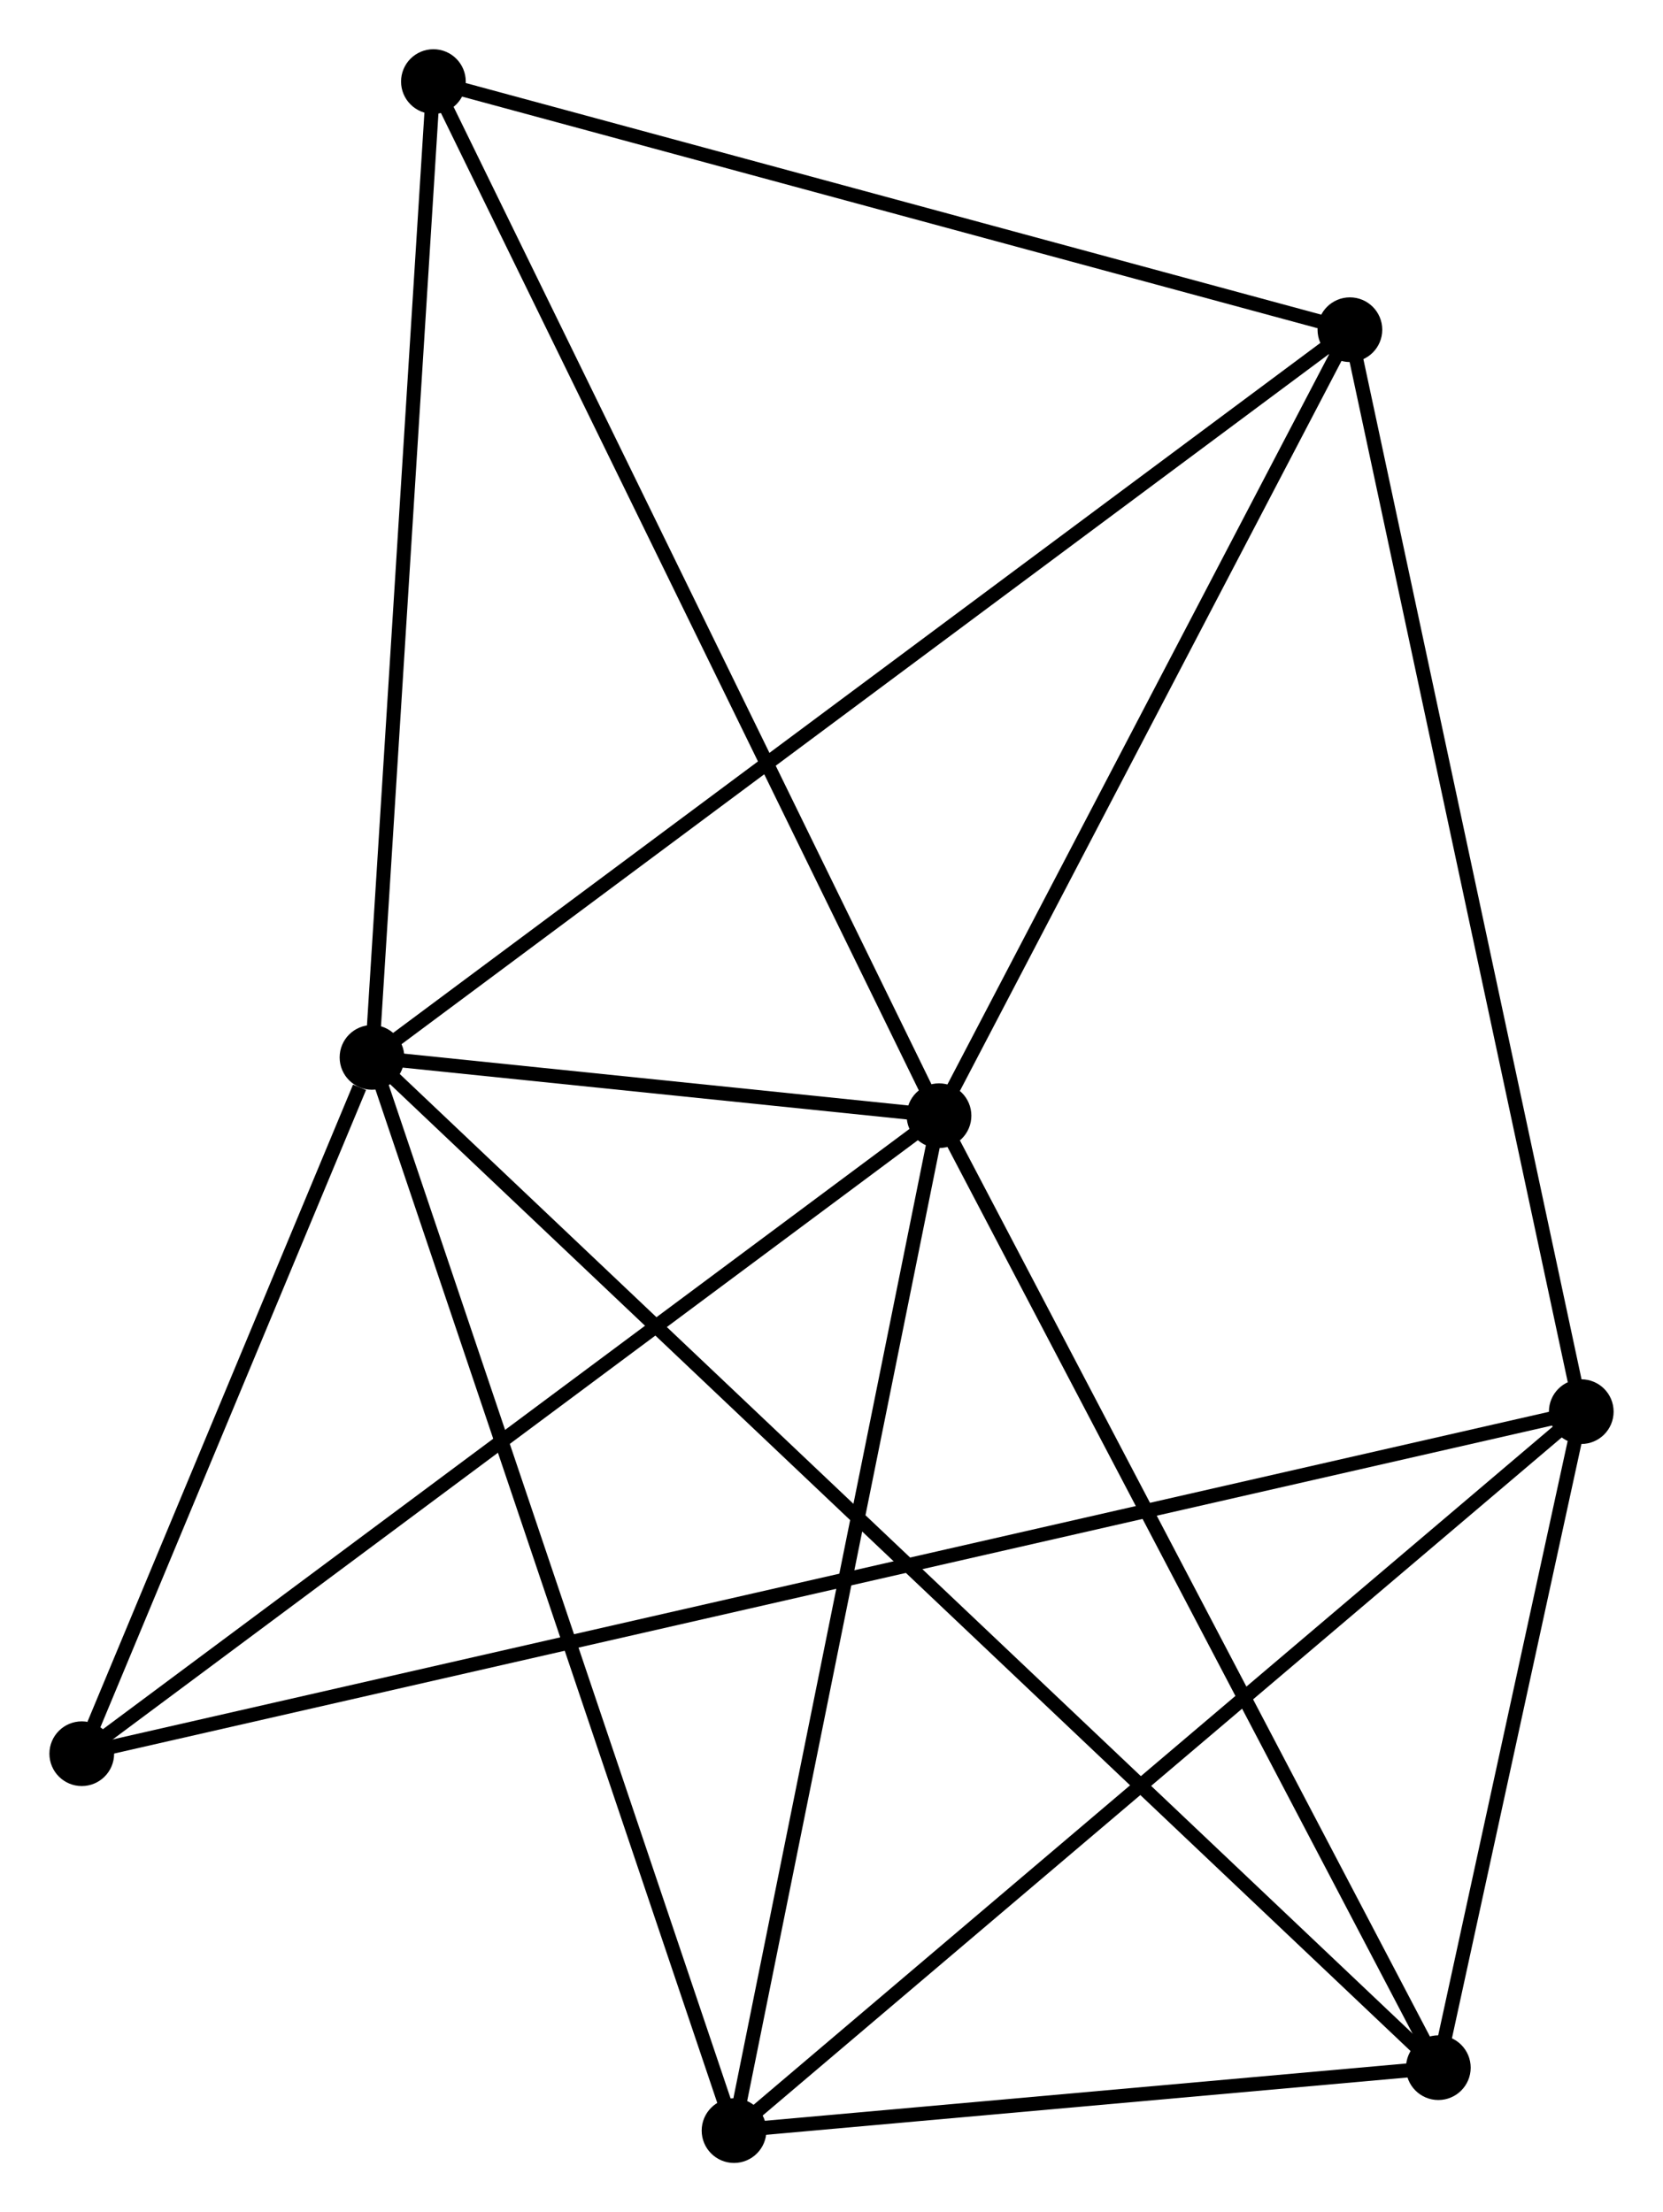 <?xml version="1.0" encoding="UTF-8" standalone="no"?>
<!DOCTYPE svg PUBLIC "-//W3C//DTD SVG 1.1//EN"
 "http://www.w3.org/Graphics/SVG/1.1/DTD/svg11.dtd">
<!-- Generated by graphviz version 2.36.0 (20140111.2315)
 -->
<!-- Title: %3 Pages: 1 -->
<svg width="118pt" height="157pt"
 viewBox="0.00 0.00 118.20 157.30" xmlns="http://www.w3.org/2000/svg" xmlns:xlink="http://www.w3.org/1999/xlink">
<g id="graph0" class="graph" transform="scale(1 1) rotate(0) translate(4 153.3)">
<title>%3</title>
<!-- 0 -->
<g id="node1" class="node"><title>0</title>
<ellipse fill="black" stroke="black" cx="22.433" cy="-78.112" rx="1.8" ry="1.8"/>
</g>
<!-- 1 -->
<g id="node2" class="node"><title>1</title>
<ellipse fill="black" stroke="black" cx="62.743" cy="-73.967" rx="1.8" ry="1.8"/>
</g>
<!-- 0&#45;&#45;1 -->
<g id="edge1" class="edge"><title>0&#45;&#45;1</title>
<path fill="none" stroke="black" d="M24.601,-77.89C31.665,-77.163 53.962,-74.87 60.757,-74.171"/>
</g>
<!-- 3 -->
<g id="node3" class="node"><title>3</title>
<ellipse fill="black" stroke="black" cx="98.241" cy="-6.275" rx="1.8" ry="1.8"/>
</g>
<!-- 0&#45;&#45;3 -->
<g id="edge2" class="edge"><title>0&#45;&#45;3</title>
<path fill="none" stroke="black" d="M23.749,-76.866C32.872,-68.221 86.639,-17.27 96.64,-7.792"/>
</g>
<!-- 4 -->
<g id="node4" class="node"><title>4</title>
<ellipse fill="black" stroke="black" cx="91.954" cy="-129.856" rx="1.8" ry="1.8"/>
</g>
<!-- 0&#45;&#45;4 -->
<g id="edge3" class="edge"><title>0&#45;&#45;4</title>
<path fill="none" stroke="black" d="M23.886,-79.193C32.933,-85.927 81.486,-122.065 90.51,-128.782"/>
</g>
<!-- 5 -->
<g id="node5" class="node"><title>5</title>
<ellipse fill="black" stroke="black" cx="48.171" cy="-1.8" rx="1.8" ry="1.8"/>
</g>
<!-- 0&#45;&#45;5 -->
<g id="edge4" class="edge"><title>0&#45;&#45;5</title>
<path fill="none" stroke="black" d="M23.07,-76.226C26.631,-65.668 44.054,-14.005 47.557,-3.62"/>
</g>
<!-- 6 -->
<g id="node6" class="node"><title>6</title>
<ellipse fill="black" stroke="black" cx="26.799" cy="-147.5" rx="1.8" ry="1.8"/>
</g>
<!-- 0&#45;&#45;6 -->
<g id="edge5" class="edge"><title>0&#45;&#45;6</title>
<path fill="none" stroke="black" d="M22.559,-80.114C23.197,-90.247 26.061,-135.782 26.681,-145.622"/>
</g>
<!-- 7 -->
<g id="node7" class="node"><title>7</title>
<ellipse fill="black" stroke="black" cx="1.8" cy="-28.6" rx="1.8" ry="1.8"/>
</g>
<!-- 0&#45;&#45;7 -->
<g id="edge6" class="edge"><title>0&#45;&#45;7</title>
<path fill="none" stroke="black" d="M21.547,-75.985C18.153,-67.841 6.009,-38.699 2.66,-30.664"/>
</g>
<!-- 1&#45;&#45;3 -->
<g id="edge7" class="edge"><title>1&#45;&#45;3</title>
<path fill="none" stroke="black" d="M63.62,-72.293C68.489,-63.01 92.147,-17.896 97.264,-8.139"/>
</g>
<!-- 1&#45;&#45;4 -->
<g id="edge8" class="edge"><title>1&#45;&#45;4</title>
<path fill="none" stroke="black" d="M63.715,-75.826C68.15,-84.312 86.444,-119.314 90.948,-127.932"/>
</g>
<!-- 1&#45;&#45;5 -->
<g id="edge9" class="edge"><title>1&#45;&#45;5</title>
<path fill="none" stroke="black" d="M62.382,-72.183C60.384,-62.285 50.672,-14.189 48.572,-3.787"/>
</g>
<!-- 1&#45;&#45;6 -->
<g id="edge10" class="edge"><title>1&#45;&#45;6</title>
<path fill="none" stroke="black" d="M61.854,-75.784C56.881,-85.958 32.548,-135.739 27.656,-145.746"/>
</g>
<!-- 1&#45;&#45;7 -->
<g id="edge11" class="edge"><title>1&#45;&#45;7</title>
<path fill="none" stroke="black" d="M61.236,-72.845C52.878,-66.623 12.262,-36.388 3.478,-29.849"/>
</g>
<!-- 3&#45;&#45;5 -->
<g id="edge16" class="edge"><title>3&#45;&#45;5</title>
<path fill="none" stroke="black" d="M96.09,-6.083C87.853,-5.347 58.384,-2.713 50.259,-1.987"/>
</g>
<!-- 4&#45;&#45;6 -->
<g id="edge17" class="edge"><title>4&#45;&#45;6</title>
<path fill="none" stroke="black" d="M90.074,-130.365C80.56,-132.942 37.802,-144.52 28.563,-147.023"/>
</g>
<!-- 2 -->
<g id="node8" class="node"><title>2</title>
<ellipse fill="black" stroke="black" cx="108.402" cy="-52.923" rx="1.8" ry="1.8"/>
</g>
<!-- 2&#45;&#45;3 -->
<g id="edge12" class="edge"><title>2&#45;&#45;3</title>
<path fill="none" stroke="black" d="M107.965,-50.919C106.294,-43.245 100.314,-15.79 98.665,-8.22"/>
</g>
<!-- 2&#45;&#45;4 -->
<g id="edge13" class="edge"><title>2&#45;&#45;4</title>
<path fill="none" stroke="black" d="M107.995,-54.825C105.72,-65.469 94.585,-117.551 92.346,-128.021"/>
</g>
<!-- 2&#45;&#45;5 -->
<g id="edge14" class="edge"><title>2&#45;&#45;5</title>
<path fill="none" stroke="black" d="M106.913,-51.659C98.652,-44.648 58.511,-10.576 49.829,-3.207"/>
</g>
<!-- 2&#45;&#45;7 -->
<g id="edge15" class="edge"><title>2&#45;&#45;7</title>
<path fill="none" stroke="black" d="M106.552,-52.501C93.612,-49.548 16.807,-32.024 3.701,-29.034"/>
</g>
</g>
</svg>
